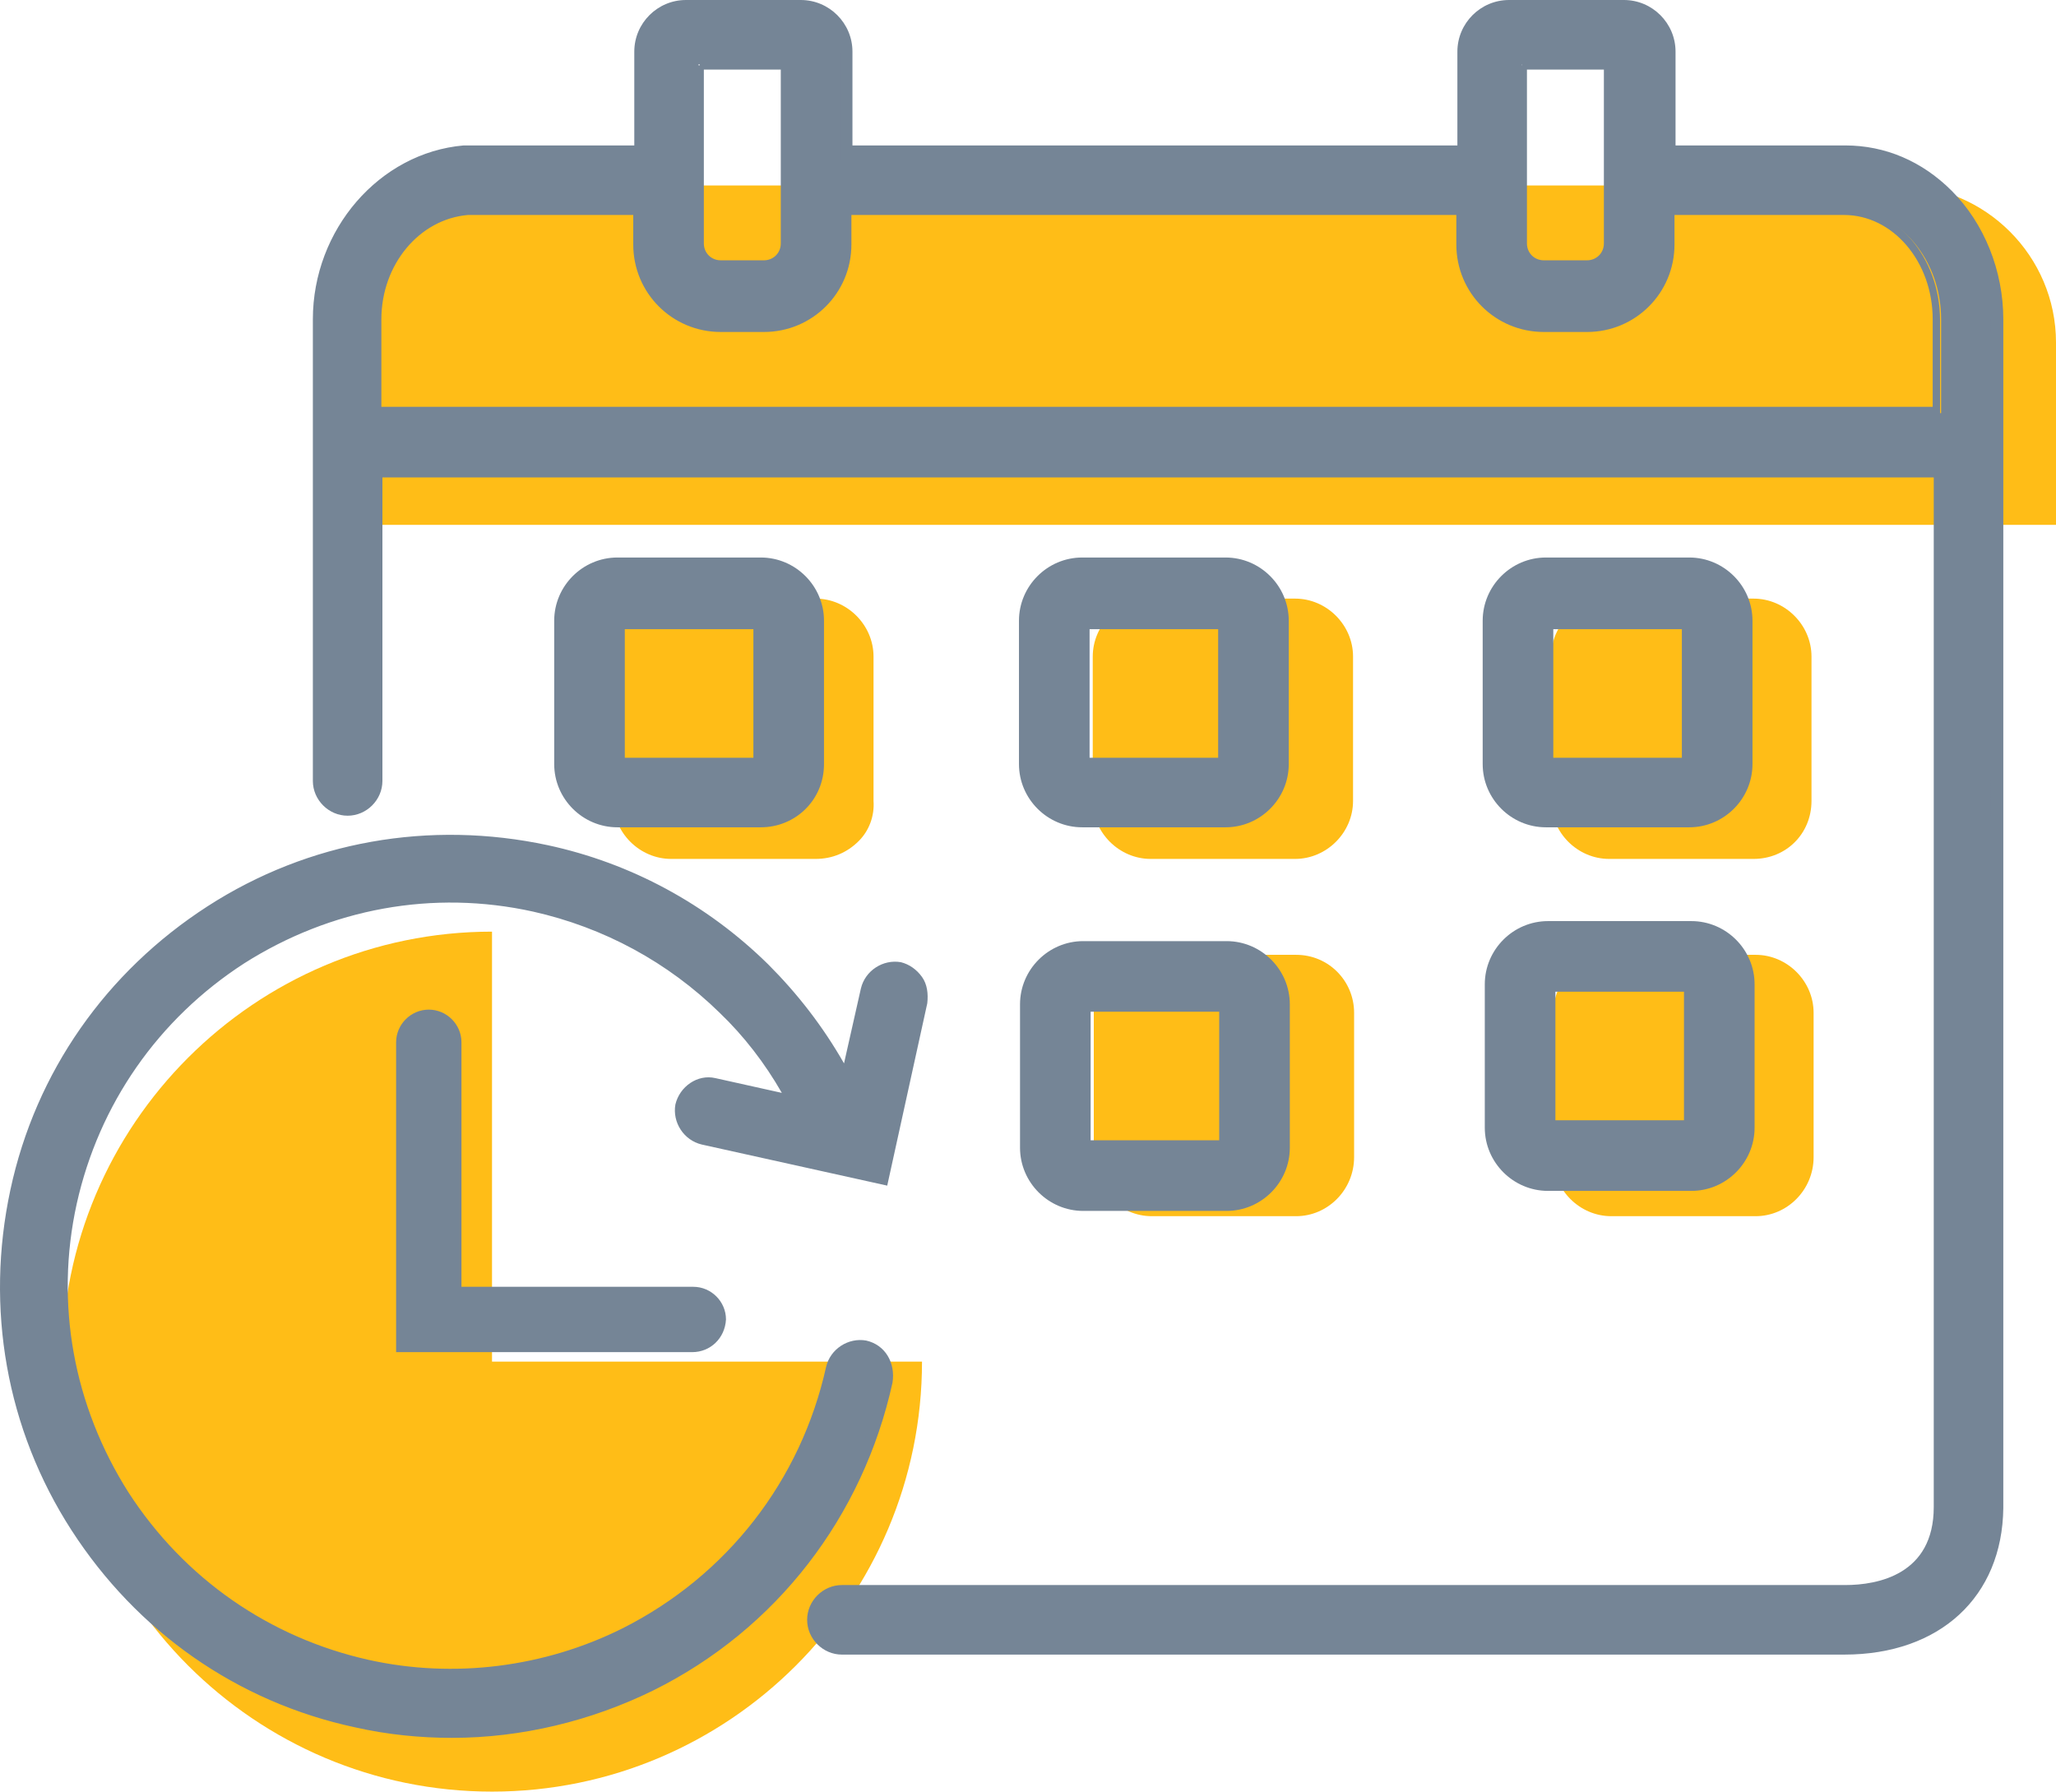 <?xml version="1.0" encoding="UTF-8" standalone="no"?>
<!-- Generator: Adobe Illustrator 23.0.4, SVG Export Plug-In . SVG Version: 6.00 Build 0)  -->

<svg
   xmlns:dc="http://purl.org/dc/elements/1.1/"
   xmlns:cc="http://creativecommons.org/ns#"
   xmlns:rdf="http://www.w3.org/1999/02/22-rdf-syntax-ns#"
   xmlns:svg="http://www.w3.org/2000/svg"
   xmlns="http://www.w3.org/2000/svg"
   xmlns:sodipodi="http://sodipodi.sourceforge.net/DTD/sodipodi-0.dtd"
   xmlns:inkscape="http://www.inkscape.org/namespaces/inkscape"
   version="1.1"
   id="Camada_1"
   x="0px"
   y="0px"
   viewBox="0 0 195.086 170"
   xml:space="preserve"
   sodipodi:docname="icone_agendamento.svg"
   width="195.086"
   height="170"
   inkscape:version="0.92.4 (unknown)"><defs
   id="defs4107" /><sodipodi:namedview
   pagecolor="#ffffff"
   bordercolor="#666666"
   borderopacity="1"
   objecttolerance="10"
   gridtolerance="10"
   guidetolerance="10"
   inkscape:pageopacity="0"
   inkscape:pageshadow="2"
   inkscape:window-width="1920"
   inkscape:window-height="960"
   id="namedview4105"
   showgrid="false"
   inkscape:zoom="0.56324582"
   inkscape:cx="117.08591"
   inkscape:cy="98.4"
   inkscape:window-x="0"
   inkscape:window-y="27"
   inkscape:window-maximized="1"
   inkscape:current-layer="Camada_1" />
<style
   type="text/css"
   id="style4034">
	.st0{fill:#FFBD17;}
	.st1{fill:#758596;}
</style>
<path
   class="st0"
   d="m 77.386,81.5 c 1.6,0 3,-0.6 4.1,-1.7 1,-1 1.5,-2.4 1.4,-3.8 V 62.3 c 0,-3 -2.5,-5.5 -5.5,-5.5 h -13.7 c -3,0 -5.5,2.5 -5.5,5.5 V 76 c 0,3 2.5,5.5 5.5,5.5 z"
   id="path4036"
   inkscape:connector-curvature="0"
   style="fill:#ffbd17" />
<path
   class="st0"
   d="m 109.186,81.5 h 13.7 c 3,0 5.5,-2.5 5.5,-5.5 V 62.3 c 0,-3 -2.5,-5.5 -5.5,-5.5 h -13.7 c -3,0 -5.5,2.5 -5.5,5.5 V 76 c 0,3 2.5,5.5 5.5,5.5 z"
   id="path4038"
   inkscape:connector-curvature="0"
   style="fill:#ffbd17" />
<path
   class="st0"
   d="m 152.686,81.5 h 13.7 c 3.1,0 5.5,-2.4 5.5,-5.5 V 62.3 c 0,-3 -2.5,-5.5 -5.5,-5.5 h -13.7 c -3,0 -5.5,2.5 -5.5,5.5 V 76 c 0,3 2.5,5.5 5.5,5.5 z"
   id="path4040"
   inkscape:connector-curvature="0"
   style="fill:#ffbd17" />
<path
   class="st0"
   d="m 122.986,90.6 h -13.7 c -3,0 -5.5,2.5 -5.5,5.5 v 13.8 c 0,3 2.5,5.5 5.5,5.5 h 13.7 c 3,0 5.5,-2.5 5.5,-5.6 V 96.1 c 0,-3 -2.4,-5.5 -5.5,-5.5 z"
   id="path4042"
   inkscape:connector-curvature="0"
   style="fill:#ffbd17" />
<path
   class="st0"
   d="m 166.586,90.6 h -13.7 c -3,0 -5.5,2.5 -5.5,5.5 v 13.8 c 0,3 2.5,5.5 5.5,5.5 h 13.7 c 3,0 5.5,-2.5 5.5,-5.6 V 96.1 c 0,-3 -2.5,-5.5 -5.5,-5.5 z"
   id="path4044"
   inkscape:connector-curvature="0"
   style="fill:#ffbd17" />
<path
   class="st0"
   d="M 180.186,17.6 H 49.886 c -8.2,0 -14.9,6.7 -14.9,14.9 V 49.8 H 195.086 V 32.5 c 0,-8.2 -6.7,-14.9 -14.9,-14.9 z"
   id="path4046"
   inkscape:connector-curvature="0"
   style="fill:#ffbd17" />
<g
   id="g4050"
   transform="translate(-145.914,-137.9)">
	<path
   class="st0"
   d="m 192.6,226.3 c -22.5,0 -40.8,18.3 -40.8,40.8 0,22.5 18.3,40.8 40.8,40.8 22.5,0 40.8,-18.3 40.8,-40.8 h -40.8 z"
   id="path4048"
   inkscape:connector-curvature="0"
   style="fill:#ffbd17" />
</g>
<g
   id="g4102"
   transform="translate(-145.914,-137.9)">
	<g
   id="g4100">
		<g
   id="g4056">
			<path
   class="st1"
   d="m 320.9,152.2 h -16.7 v -9.4 c 0,-2.4 -2,-4.4 -4.4,-4.4 H 289 c -2.4,0 -4.4,2 -4.4,4.4 v 9.4 h -57.4 c -0.4,0 -0.7,0.1 -1,0.2 v -9.6 c 0,-2.4 -2,-4.4 -4.4,-4.4 h -10.9 c -2.4,0 -4.4,2 -4.4,4.4 v 9.4 H 191 c -0.4,0 -0.8,0 -1.2,0 -7.7,0.7 -13.8,7.7 -13.8,16 V 212 c 0,1.6 1.2,2.8 2.8,2.8 1.6,0 2.8,-1.2 2.8,-2.8 v -29.3 h 148.2 v 98.2 c 0,6.9 -5.6,7.9 -8.9,7.9 h -95.2 c -1.6,0 -2.8,1.2 -2.8,2.8 0,1.6 1.2,2.8 2.8,2.8 h 95.1 c 8.8,0 14.5,-5.3 14.5,-13.5 V 168.2 c 0.1,-8.8 -6.4,-16 -14.4,-16 z M 290.3,144 h 8.4 v 17 c 0,1.2 -0.9,2.1 -2.1,2.1 h -4.1 c -1.2,0 -2.1,-0.9 -2.1,-2.1 z m -78.1,0 h 8.4 v 17 c 0,1.2 -0.9,2.1 -2.1,2.1 h -4.1 c -1.2,0 -2.1,-0.9 -2.1,-2.1 z m -30.5,33.1 v -8.9 c 0,-5.4 3.8,-10 8.7,-10.4 0.3,0 0.5,0 0.8,0 h 15.5 v 3.3 c 0,4.3 3.5,7.8 7.8,7.8 h 4.1 c 4.3,0 7.8,-3.5 7.8,-7.8 v -3.5 c 0.3,0.1 0.7,0.2 1,0.2 h 57.4 v 3.3 c 0,4.3 3.5,7.8 7.8,7.8 h 4.1 c 4.3,0 7.8,-3.5 7.8,-7.8 v -3.3 h 16.7 c 4.9,0 8.9,4.7 8.9,10.4 v 8.9 z"
   id="path4052"
   inkscape:connector-curvature="0"
   style="fill:#758596" />
			<path
   class="st1"
   d="m 320.9,294.9 h -95.1 c -1.8,0 -3.3,-1.5 -3.3,-3.3 0,-1.8 1.5,-3.3 3.3,-3.3 H 321 c 3.1,0 8.4,-1 8.4,-7.4 V 183.2 H 182.2 V 212 c 0,1.8 -1.5,3.3 -3.3,3.3 -1.8,0 -3.3,-1.5 -3.3,-3.3 v -43.8 c 0,-8.5 6.3,-15.8 14.3,-16.5 0.2,0 0.4,0 0.6,0 0.2,0 0.4,0 0.6,0 h 15 v -8.9 c 0,-2.7 2.2,-4.9 4.9,-4.9 h 10.9 c 2.7,0 4.9,2.2 4.9,4.9 v 8.9 c 0.2,0 0.3,0 0.5,0 h 56.9 v -8.9 c 0,-2.7 2.2,-4.9 4.9,-4.9 H 300 c 2.7,0 4.9,2.2 4.9,4.9 v 8.9 H 321 c 3.8,0 7.3,1.5 10.1,4.3 3.1,3.1 4.9,7.6 4.9,12.2 V 281 c -0.1,8.4 -6,13.9 -15.1,13.9 z m -95.2,-5.6 c -1.3,0 -2.3,1 -2.3,2.3 0,1.3 1,2.3 2.3,2.3 h 95.1 c 8.5,0 14,-5.1 14,-13 V 168.2 c 0,-4.3 -1.7,-8.5 -4.6,-11.5 -2.6,-2.6 -5.9,-4 -9.4,-4 h -17.2 v -9.9 c 0,-2.1 -1.7,-3.8 -3.8,-3.8 H 289 c -2.1,0 -3.8,1.7 -3.8,3.8 v 9.9 h -58 c -0.3,0 -0.6,0.1 -0.8,0.2 l -0.7,0.3 v -10.3 c 0,-2.1 -1.7,-3.8 -3.8,-3.8 H 211 c -2.1,0 -3.8,1.7 -3.8,3.8 v 9.9 h -16 c -0.2,0 -0.4,0 -0.6,0 -0.2,0 -0.4,0 -0.6,0 -7.4,0.7 -13.3,7.4 -13.3,15.5 V 212 c 0,1.3 1,2.3 2.3,2.3 1.3,0 2.3,-1 2.3,-2.3 V 182.2 H 330.5 V 281 c 0,7.6 -6.6,8.4 -9.4,8.4 H 225.7 Z M 330.3,177.6 H 181.1 v -9.4 c 0,-5.7 4,-10.4 9.1,-10.9 0.3,0 0.5,0 0.8,0 h 16 v 3.8 c 0,4 3.2,7.2 7.2,7.2 h 4.1 c 4,0 7.2,-3.2 7.2,-7.2 v -4.2 l 0.7,0.3 c 0.3,0.1 0.6,0.2 0.8,0.2 h 57.9 v 3.8 c 0,4 3.2,7.2 7.2,7.2 h 4.1 c 4,0 7.2,-3.2 7.2,-7.2 v -3.8 h 17.2 c 5.2,0 9.4,4.9 9.4,10.9 v 9.3 z m -148.1,-1.1 h 147.1 v -8.3 c 0,-5.5 -3.8,-9.9 -8.4,-9.9 h -16.1 v 2.8 c 0,4.6 -3.7,8.3 -8.3,8.3 h -4.1 c -4.6,0 -8.3,-3.7 -8.3,-8.3 v -2.8 h -56.9 c -0.2,0 -0.3,0 -0.5,0 v 2.8 c 0,4.6 -3.7,8.3 -8.3,8.3 h -4.1 c -4.6,0 -8.3,-3.7 -8.3,-8.3 v -2.8 h -15 c -0.3,0 -0.4,0 -0.7,0 -4.6,0.4 -8.2,4.7 -8.2,9.9 v 8.3 z m 114.3,-12.8 h -4.1 c -1.5,0 -2.6,-1.2 -2.6,-2.6 v -17 h 0.5 v -0.5 h 8.9 v 17.5 c 0,1.4 -1.2,2.6 -2.7,2.6 z m -5.7,-19.2 V 161 c 0,0.9 0.7,1.6 1.6,1.6 h 4.1 c 0.9,0 1.6,-0.7 1.6,-1.6 v -16.5 z m -72.3,19.2 h -4.1 c -1.5,0 -2.6,-1.2 -2.6,-2.6 v -17 h 0.5 v -0.5 h 8.9 v 17.5 c -0.1,1.4 -1.3,2.6 -2.7,2.6 z m -5.8,-19.2 V 161 c 0,0.9 0.7,1.6 1.6,1.6 h 4.1 c 0.9,0 1.6,-0.7 1.6,-1.6 v -16.5 z"
   id="path4054"
   inkscape:connector-curvature="0"
   style="fill:#758596" />
		</g>
		<g
   id="g4062">
			<path
   class="st1"
   d="m 228,265.6 c -1.5,-0.3 -2.9,0.6 -3.2,2.1 -2.4,10.9 -9.5,20.1 -19.5,25.1 -7.5,3.8 -16.2,4.8 -24.4,3.1 -19.9,-4.4 -32.5,-24.1 -28.2,-43.9 4.4,-19.9 24.1,-32.5 43.9,-28.2 6.8,1.5 13,4.8 18,9.7 2.6,2.6 4.8,5.5 6.6,8.7 l -7.5,-1.6 c -1.5,-0.3 -2.9,0.6 -3.2,2.1 -0.3,1.5 0.6,2.9 2.1,3.2 l 17.1,3.7 3.7,-16.8 c 0.3,-1.5 -0.6,-2.9 -2.1,-3.2 -1.5,-0.3 -2.9,0.6 -3.2,2.1 l -1.9,8.4 c -2,-3.9 -4.7,-7.4 -7.8,-10.4 -5.7,-5.6 -12.8,-9.4 -20.6,-11.1 -22.8,-5 -45.4,9.5 -50.4,32.3 -5,22.8 9.5,45.4 32.3,50.4 3,0.6 6,1 9,1 6.5,0 13.1,-1.5 19,-4.5 11.5,-5.8 19.7,-16.3 22.4,-28.8 0.3,-1.6 -0.6,-3.1 -2.1,-3.4 z"
   id="path4058"
   inkscape:connector-curvature="0"
   style="fill:#758596" />
			<path
   class="st1"
   d="m 188.8,302.8 c -3,0 -6.1,-0.3 -9.2,-1 -11.2,-2.4 -20.7,-9.1 -26.9,-18.7 -6.2,-9.6 -8.2,-21.1 -5.8,-32.3 2.4,-11.2 9.1,-20.7 18.7,-26.9 9.6,-6.2 21.1,-8.2 32.3,-5.8 7.9,1.7 15.1,5.6 20.9,11.3 2.8,2.8 5.2,5.9 7.2,9.4 l 1.6,-7.1 c 0.4,-1.7 2.1,-2.8 3.8,-2.5 0.8,0.2 1.5,0.7 2,1.4 0.5,0.7 0.6,1.6 0.5,2.5 l -3.8,17.3 -17.6,-3.9 c -1.7,-0.4 -2.8,-2.1 -2.5,-3.8 0.4,-1.7 2.1,-2.9 3.8,-2.5 l 6.3,1.4 c -1.6,-2.8 -3.6,-5.4 -5.9,-7.6 -4.9,-4.8 -11,-8.1 -17.7,-9.6 -9.5,-2.1 -19.2,-0.3 -27.4,4.9 -8.2,5.3 -13.8,13.4 -15.9,22.8 -2.1,9.5 -0.3,19.2 4.9,27.4 5.3,8.2 13.4,13.8 22.8,15.9 8.1,1.8 16.7,0.7 24.1,-3 9.9,-5 16.9,-14 19.3,-24.8 0.4,-1.7 2.1,-2.8 3.8,-2.5 v 0 c 1.8,0.4 2.8,2.1 2.5,4 -2.8,12.7 -11,23.4 -22.7,29.2 -5.9,2.9 -12.5,4.5 -19.1,4.5 z m -0.1,-84.7 c -7.9,0 -15.7,2.3 -22.5,6.6 -9.4,6 -15.9,15.4 -18.3,26.3 -2.4,10.9 -0.4,22.1 5.7,31.5 6,9.4 15.4,15.9 26.3,18.3 3,0.6 6,1 8.9,1 6.5,0 13,-1.5 18.7,-4.4 11.4,-5.7 19.4,-16.1 22.1,-28.4 0.2,-1.3 -0.5,-2.5 -1.7,-2.8 -1.2,-0.2 -2.4,0.5 -2.6,1.7 -2.4,11.1 -9.6,20.4 -19.8,25.5 -7.6,3.8 -16.4,4.9 -24.7,3.1 -9.7,-2.1 -18.1,-7.9 -23.5,-16.4 -5.4,-8.4 -7.2,-18.4 -5.1,-28.2 2.1,-9.7 7.9,-18.1 16.4,-23.5 8.4,-5.4 18.4,-7.2 28.2,-5.1 6.9,1.5 13.2,4.9 18.2,9.9 2.6,2.6 4.9,5.5 6.7,8.9 l 0.5,1 -8.6,-1.9 c -1.2,-0.2 -2.4,0.5 -2.6,1.7 -0.1,0.6 0,1.2 0.3,1.7 0.3,0.5 0.8,0.8 1.4,0.9 l 16.6,3.6 3.6,-16.3 c 0.1,-0.6 0,-1.2 -0.3,-1.7 -0.3,-0.5 -0.8,-0.8 -1.4,-0.9 -1.2,-0.3 -2.4,0.5 -2.6,1.7 l -2.2,9.8 -0.7,-1.2 c -2,-3.8 -4.6,-7.3 -7.7,-10.3 -5.6,-5.5 -12.7,-9.3 -20.4,-11 -2.9,-0.8 -5.9,-1.1 -8.9,-1.1 z"
   id="path4060"
   inkscape:connector-curvature="0"
   style="fill:#758596" />
		</g>
		<g
   id="g4068">
			<path
   class="st1"
   d="m 218.1,215.9 c 3,0 5.4,-2.5 5.4,-5.4 v -13.6 c 0,-3 -2.5,-5.4 -5.4,-5.4 h -13.6 c -3,0 -5.5,2.5 -5.5,5.4 v 13.6 c 0,3 2.5,5.4 5.5,5.4 z M 204.7,197 h 13.2 v 13.2 h -13.2 z"
   id="path4064"
   inkscape:connector-curvature="0"
   style="fill:#758596" />
			<path
   class="st1"
   d="m 218.1,216.4 h -13.6 c -3.3,0 -6,-2.7 -6,-6 v -13.6 c 0,-3.3 2.7,-6 6,-6 h 13.6 c 3.3,0 6,2.7 6,6 v 13.6 c 0,3.4 -2.7,6 -6,6 z M 204.5,192 c -2.7,0 -4.9,2.2 -4.9,4.9 v 13.6 c 0,2.7 2.2,4.9 4.9,4.9 h 13.6 c 2.7,0 4.9,-2.2 4.9,-4.9 v -13.6 c 0,-2.7 -2.2,-4.9 -4.9,-4.9 z m 13.9,18.8 h -14.3 v -14.3 h 14.3 z m -13.2,-1 h 12.2 v -12.2 h -12.2 z"
   id="path4066"
   inkscape:connector-curvature="0"
   style="fill:#758596" />
		</g>
		<g
   id="g4074">
			<path
   class="st1"
   d="m 262.2,191.4 h -13.6 c -3,0 -5.4,2.5 -5.4,5.4 v 13.6 c 0,3 2.5,5.4 5.4,5.4 h 13.6 c 3,0 5.5,-2.5 5.5,-5.4 v -13.6 c 0,-2.9 -2.5,-5.4 -5.5,-5.4 z M 262,210.3 H 248.8 V 197 H 262 Z"
   id="path4070"
   inkscape:connector-curvature="0"
   style="fill:#758596" />
			<path
   class="st1"
   d="m 262.2,216.4 h -13.6 c -3.3,0 -6,-2.7 -6,-6 v -13.6 c 0,-3.3 2.7,-6 6,-6 h 13.6 c 3.3,0 6,2.7 6,6 v 13.6 c 0,3.3 -2.7,6 -6,6 z m -13.6,-24.5 c -2.7,0 -4.9,2.2 -4.9,4.9 v 13.6 c 0,2.7 2.2,4.9 4.9,4.9 h 13.6 c 2.7,0 4.9,-2.2 4.9,-4.9 v -13.6 c 0,-2.7 -2.2,-4.9 -4.9,-4.9 z m 14,18.9 h -14.3 v -14.3 h 14.3 z m -13.3,-1 h 12.2 v -12.2 h -12.2 z"
   id="path4072"
   inkscape:connector-curvature="0"
   style="fill:#758596" />
		</g>
		<g
   id="g4080">
			<path
   class="st1"
   d="m 306.2,191.4 h -13.6 c -3,0 -5.5,2.5 -5.5,5.4 v 13.6 c 0,3 2.5,5.4 5.5,5.4 h 13.6 c 3,0 5.4,-2.5 5.4,-5.4 v -13.6 c 0.1,-2.9 -2.4,-5.4 -5.4,-5.4 z M 306,210.3 H 292.8 V 197 H 306 Z"
   id="path4076"
   inkscape:connector-curvature="0"
   style="fill:#758596" />
			<path
   class="st1"
   d="m 306.2,216.4 h -13.6 c -3.3,0 -6,-2.7 -6,-6 v -13.6 c 0,-3.3 2.7,-6 6,-6 h 13.6 c 3.3,0 6,2.7 6,6 v 13.6 c 0,3.3 -2.7,6 -6,6 z m -13.5,-24.5 c -2.7,0 -4.9,2.2 -4.9,4.9 v 13.6 c 0,2.7 2.2,4.9 4.9,4.9 h 13.6 c 2.7,0 4.9,-2.2 4.9,-4.9 v -13.6 c 0,-2.7 -2.2,-4.9 -4.9,-4.9 z m 13.9,18.9 h -14.3 v -14.3 h 14.3 z m -13.3,-1 h 12.2 v -12.2 h -12.2 z"
   id="path4078"
   inkscape:connector-curvature="0"
   style="fill:#758596" />
		</g>
		<g
   id="g4086">
			<path
   class="st1"
   d="m 267.7,233.2 c 0,-3 -2.5,-5.4 -5.4,-5.4 h -13.6 c -3,0 -5.5,2.5 -5.5,5.4 v 13.6 c 0,3 2.5,5.5 5.5,5.5 h 13.6 c 3,0 5.4,-2.5 5.4,-5.5 z m -5.6,13.4 h -13.2 v -13.2 h 13.2 z"
   id="path4082"
   inkscape:connector-curvature="0"
   style="fill:#758596" />
			<path
   class="st1"
   d="m 262.3,252.8 h -13.6 c -3.3,0 -6,-2.7 -6,-6 v -13.6 c 0,-3.3 2.7,-6 6,-6 h 13.6 c 3.3,0 6,2.7 6,6 v 13.6 c 0,3.3 -2.7,6 -6,6 z m -13.6,-24.5 c -2.7,0 -4.9,2.2 -4.9,4.9 v 13.6 c 0,2.7 2.2,4.9 4.9,4.9 h 13.6 c 2.7,0 4.9,-2.2 4.9,-4.9 v -13.6 c 0,-2.7 -2.2,-4.9 -4.9,-4.9 z m 13.9,18.8 h -14.3 v -14.3 h 14.3 z m -13.2,-1 h 12.2 v -12.2 h -12.2 z"
   id="path4084"
   inkscape:connector-curvature="0"
   style="fill:#758596" />
		</g>
		<g
   id="g4092">
			<path
   class="st1"
   d="m 186.5,234.3 c -1.4,0 -2.6,1.1 -2.6,2.6 v 28.8 h 27.6 c 1.4,0 2.6,-1.1 2.6,-2.6 0,-1.4 -1.1,-2.6 -2.6,-2.6 H 189 v -23.7 c 0.1,-1.3 -1.1,-2.5 -2.5,-2.5 z"
   id="path4088"
   inkscape:connector-curvature="0"
   style="fill:#758596" />
			<path
   class="st1"
   d="m 211.6,266.2 h -28.1 v -29.4 c 0,-1.7 1.4,-3.1 3.1,-3.1 1.7,0 3.1,1.4 3.1,3.1 V 260 h 22 c 1.7,0 3.1,1.4 3.1,3.1 -0.1,1.8 -1.5,3.1 -3.2,3.1 z m -27.1,-1 h 27.1 c 1.2,0 2.1,-0.9 2.1,-2.1 0,-1.2 -0.9,-2.1 -2.1,-2.1 h -23 v -24.2 c 0,-1.1 -0.9,-2.1 -2.1,-2.1 -1.2,0 -2.1,0.9 -2.1,2.1 v 28.4 z"
   id="path4090"
   inkscape:connector-curvature="0"
   style="fill:#758596" />
		</g>
		<g
   id="g4098">
			<path
   class="st1"
   d="m 311.8,231.3 c 0,-3 -2.5,-5.5 -5.5,-5.5 h -13.6 c -3,0 -5.4,2.5 -5.4,5.5 v 13.6 c 0,3 2.5,5.5 5.4,5.5 h 13.6 c 3,0 5.4,-2.5 5.4,-5.5 v -13.6 z m -5.6,13.5 H 293 v -13.2 h 13.2 z"
   id="path4094"
   inkscape:connector-curvature="0"
   style="fill:#758596" />
			<path
   class="st1"
   d="m 306.4,250.9 h -13.6 c -3.3,0 -6,-2.7 -6,-6 v -13.6 c 0,-3.3 2.7,-6 6,-6 h 13.6 c 3.3,0 6,2.7 6,6 v 13.6 c 0,3.3 -2.7,6 -6,6 z m -13.6,-24.5 c -2.7,0 -4.9,2.2 -4.9,4.9 v 13.6 c 0,2.7 2.2,4.9 4.9,4.9 h 13.6 c 2.7,0 4.9,-2.2 4.9,-4.9 v -13.6 c 0,-2.7 -2.2,-4.9 -4.9,-4.9 z m 13.9,18.9 H 292.4 V 231 h 14.3 z m -13.2,-1.1 h 12.2 V 232 h -12.2 z"
   id="path4096"
   inkscape:connector-curvature="0"
   style="fill:#758596" />
		</g>
	</g>
</g>
</svg>